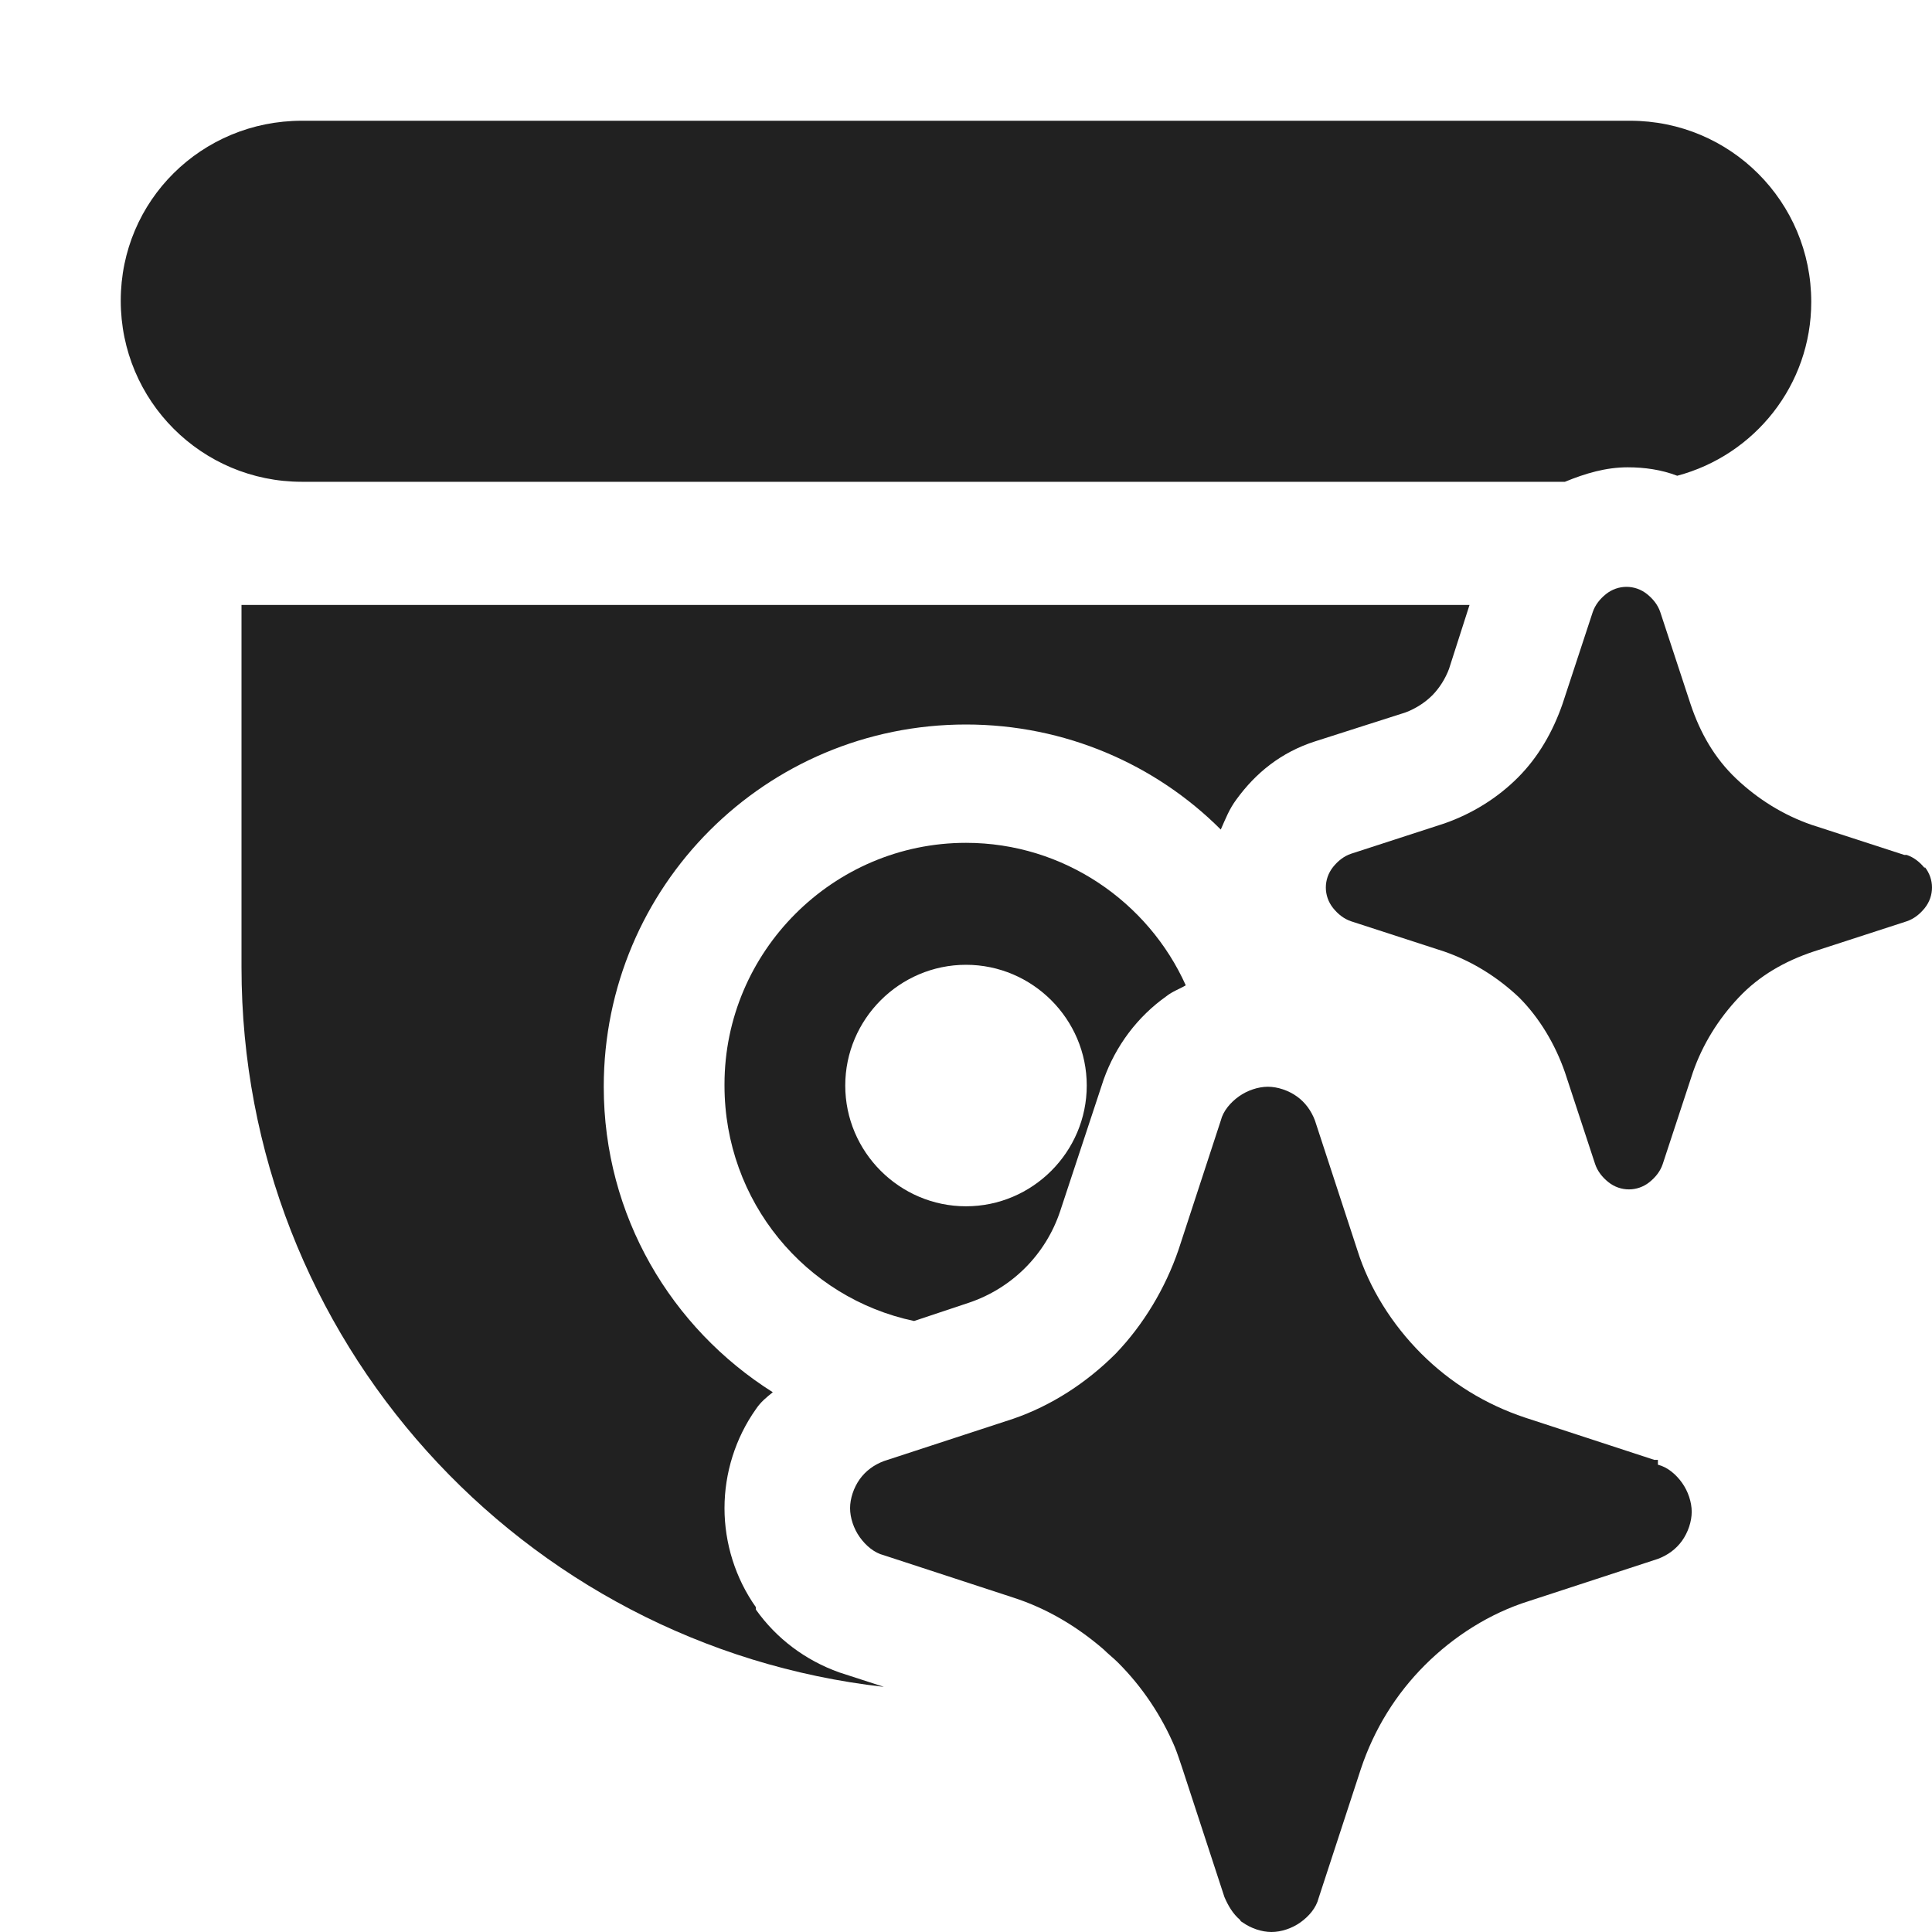 <svg width="16" height="16" viewBox="0 0 16 16" fill="none" xmlns="http://www.w3.org/2000/svg">
<path d="M6.26 13.31C6.09 13.07 6 12.78 6 12.49C6 12.2 6.09 11.91 6.26 11.67C6.3 11.61 6.35 11.57 6.4 11.53C5.56 11 5 10.07 5 9C5 7.34 6.34 6 8 6C8.82 6 9.57 6.33 10.11 6.87C10.15 6.78 10.18 6.7 10.24 6.62C10.4 6.4 10.61 6.23 10.89 6.14L11.64 5.9C11.72 5.87 11.8 5.82 11.86 5.76C11.92 5.7 11.97 5.62 12 5.54L12.17 5.01H2V8.01C2 11.09 4.32 13.63 7.32 13.97L6.95 13.85C6.67 13.75 6.43 13.57 6.26 13.33V13.31Z" fill="#212121"/>
<path d="M6 8.99C6 9.95 6.67 10.75 7.57 10.94L8.02 10.79C8.2 10.73 8.36 10.63 8.49 10.5C8.62 10.37 8.72 10.21 8.78 10.03L9.14 8.94C9.24 8.66 9.42 8.42 9.66 8.25C9.71 8.21 9.77 8.19 9.82 8.16C9.51 7.47 8.81 6.98 8 6.98C6.9 6.98 6 7.88 6 8.98V8.99ZM9 8.99C9 9.54 8.55 9.99 8 9.99C7.45 9.99 7 9.54 7 8.99C7 8.44 7.45 7.99 8 7.99C8.55 7.99 9 8.44 9 8.99Z" fill="#212121"/>
<path d="M12.96 3.99C13.13 3.92 13.3 3.87 13.48 3.87C13.62 3.87 13.76 3.89 13.89 3.94C14.53 3.77 15 3.19 15 2.5C15 1.67 14.33 1 13.5 1H2.5C1.67 1 1 1.66 1 2.49C1 3.32 1.67 3.99 2.5 3.99H12.96Z" fill="#212121"/>
<path d="M13.7 12.09L12.63 11.74C12.3 11.63 12.01 11.45 11.77 11.21C11.53 10.97 11.34 10.67 11.24 10.35L10.89 9.28C10.86 9.2 10.81 9.13 10.74 9.08C10.67 9.03 10.58 9 10.5 9C10.42 9 10.33 9.03 10.26 9.08C10.19 9.13 10.13 9.2 10.11 9.28L9.76 10.35C9.65 10.67 9.47 10.97 9.24 11.21C9 11.45 8.71 11.64 8.39 11.75L7.32 12.1C7.24 12.13 7.17 12.18 7.12 12.25C7.07 12.32 7.04 12.41 7.04 12.49C7.04 12.57 7.07 12.66 7.12 12.73C7.17 12.8 7.24 12.86 7.32 12.88L8.39 13.23C8.67 13.32 8.92 13.47 9.14 13.66C9.18 13.7 9.22 13.73 9.26 13.77C9.46 13.97 9.62 14.21 9.73 14.47C9.75 14.52 9.77 14.58 9.79 14.64L10.14 15.71C10.17 15.78 10.21 15.85 10.27 15.9C10.27 15.9 10.27 15.91 10.29 15.92C10.36 15.97 10.45 16 10.53 16C10.61 16 10.7 15.97 10.77 15.92C10.84 15.87 10.9 15.8 10.92 15.72L11.27 14.65C11.38 14.32 11.56 14.03 11.8 13.79C12.04 13.55 12.34 13.36 12.66 13.26L13.73 12.91C13.81 12.88 13.88 12.83 13.93 12.76C13.98 12.69 14.01 12.6 14.01 12.52C14.01 12.44 13.98 12.35 13.93 12.28C13.88 12.21 13.81 12.15 13.73 12.13V12.09H13.7Z" fill="#212121"/>
<path d="M15.94 7.19C15.9 7.14 15.85 7.1 15.79 7.08H15.77L15 6.83C14.77 6.75 14.56 6.62 14.38 6.45C14.2 6.28 14.08 6.07 14 5.83L13.75 5.07C13.73 5.01 13.69 4.96 13.64 4.92C13.59 4.88 13.53 4.86 13.47 4.86C13.41 4.86 13.35 4.88 13.3 4.92C13.25 4.96 13.21 5.01 13.19 5.07L12.94 5.83C12.86 6.06 12.74 6.27 12.57 6.44C12.4 6.61 12.19 6.74 11.96 6.82L11.19 7.07C11.13 7.09 11.08 7.13 11.04 7.18C11 7.23 10.98 7.29 10.98 7.35C10.98 7.41 11 7.47 11.04 7.52C11.08 7.57 11.13 7.61 11.19 7.63L11.96 7.88C12.19 7.96 12.4 8.09 12.58 8.26C12.75 8.43 12.88 8.65 12.96 8.88L13.21 9.64C13.23 9.7 13.27 9.75 13.32 9.79C13.37 9.83 13.43 9.85 13.49 9.85C13.55 9.85 13.61 9.83 13.66 9.79C13.71 9.75 13.75 9.7 13.77 9.64L14.02 8.88C14.1 8.65 14.23 8.44 14.4 8.26C14.57 8.08 14.78 7.96 15.02 7.88L15.79 7.63C15.85 7.61 15.9 7.57 15.94 7.52C15.98 7.47 16 7.41 16 7.35C16 7.29 15.98 7.23 15.94 7.18V7.19Z" fill="#212121"/>
</svg>
